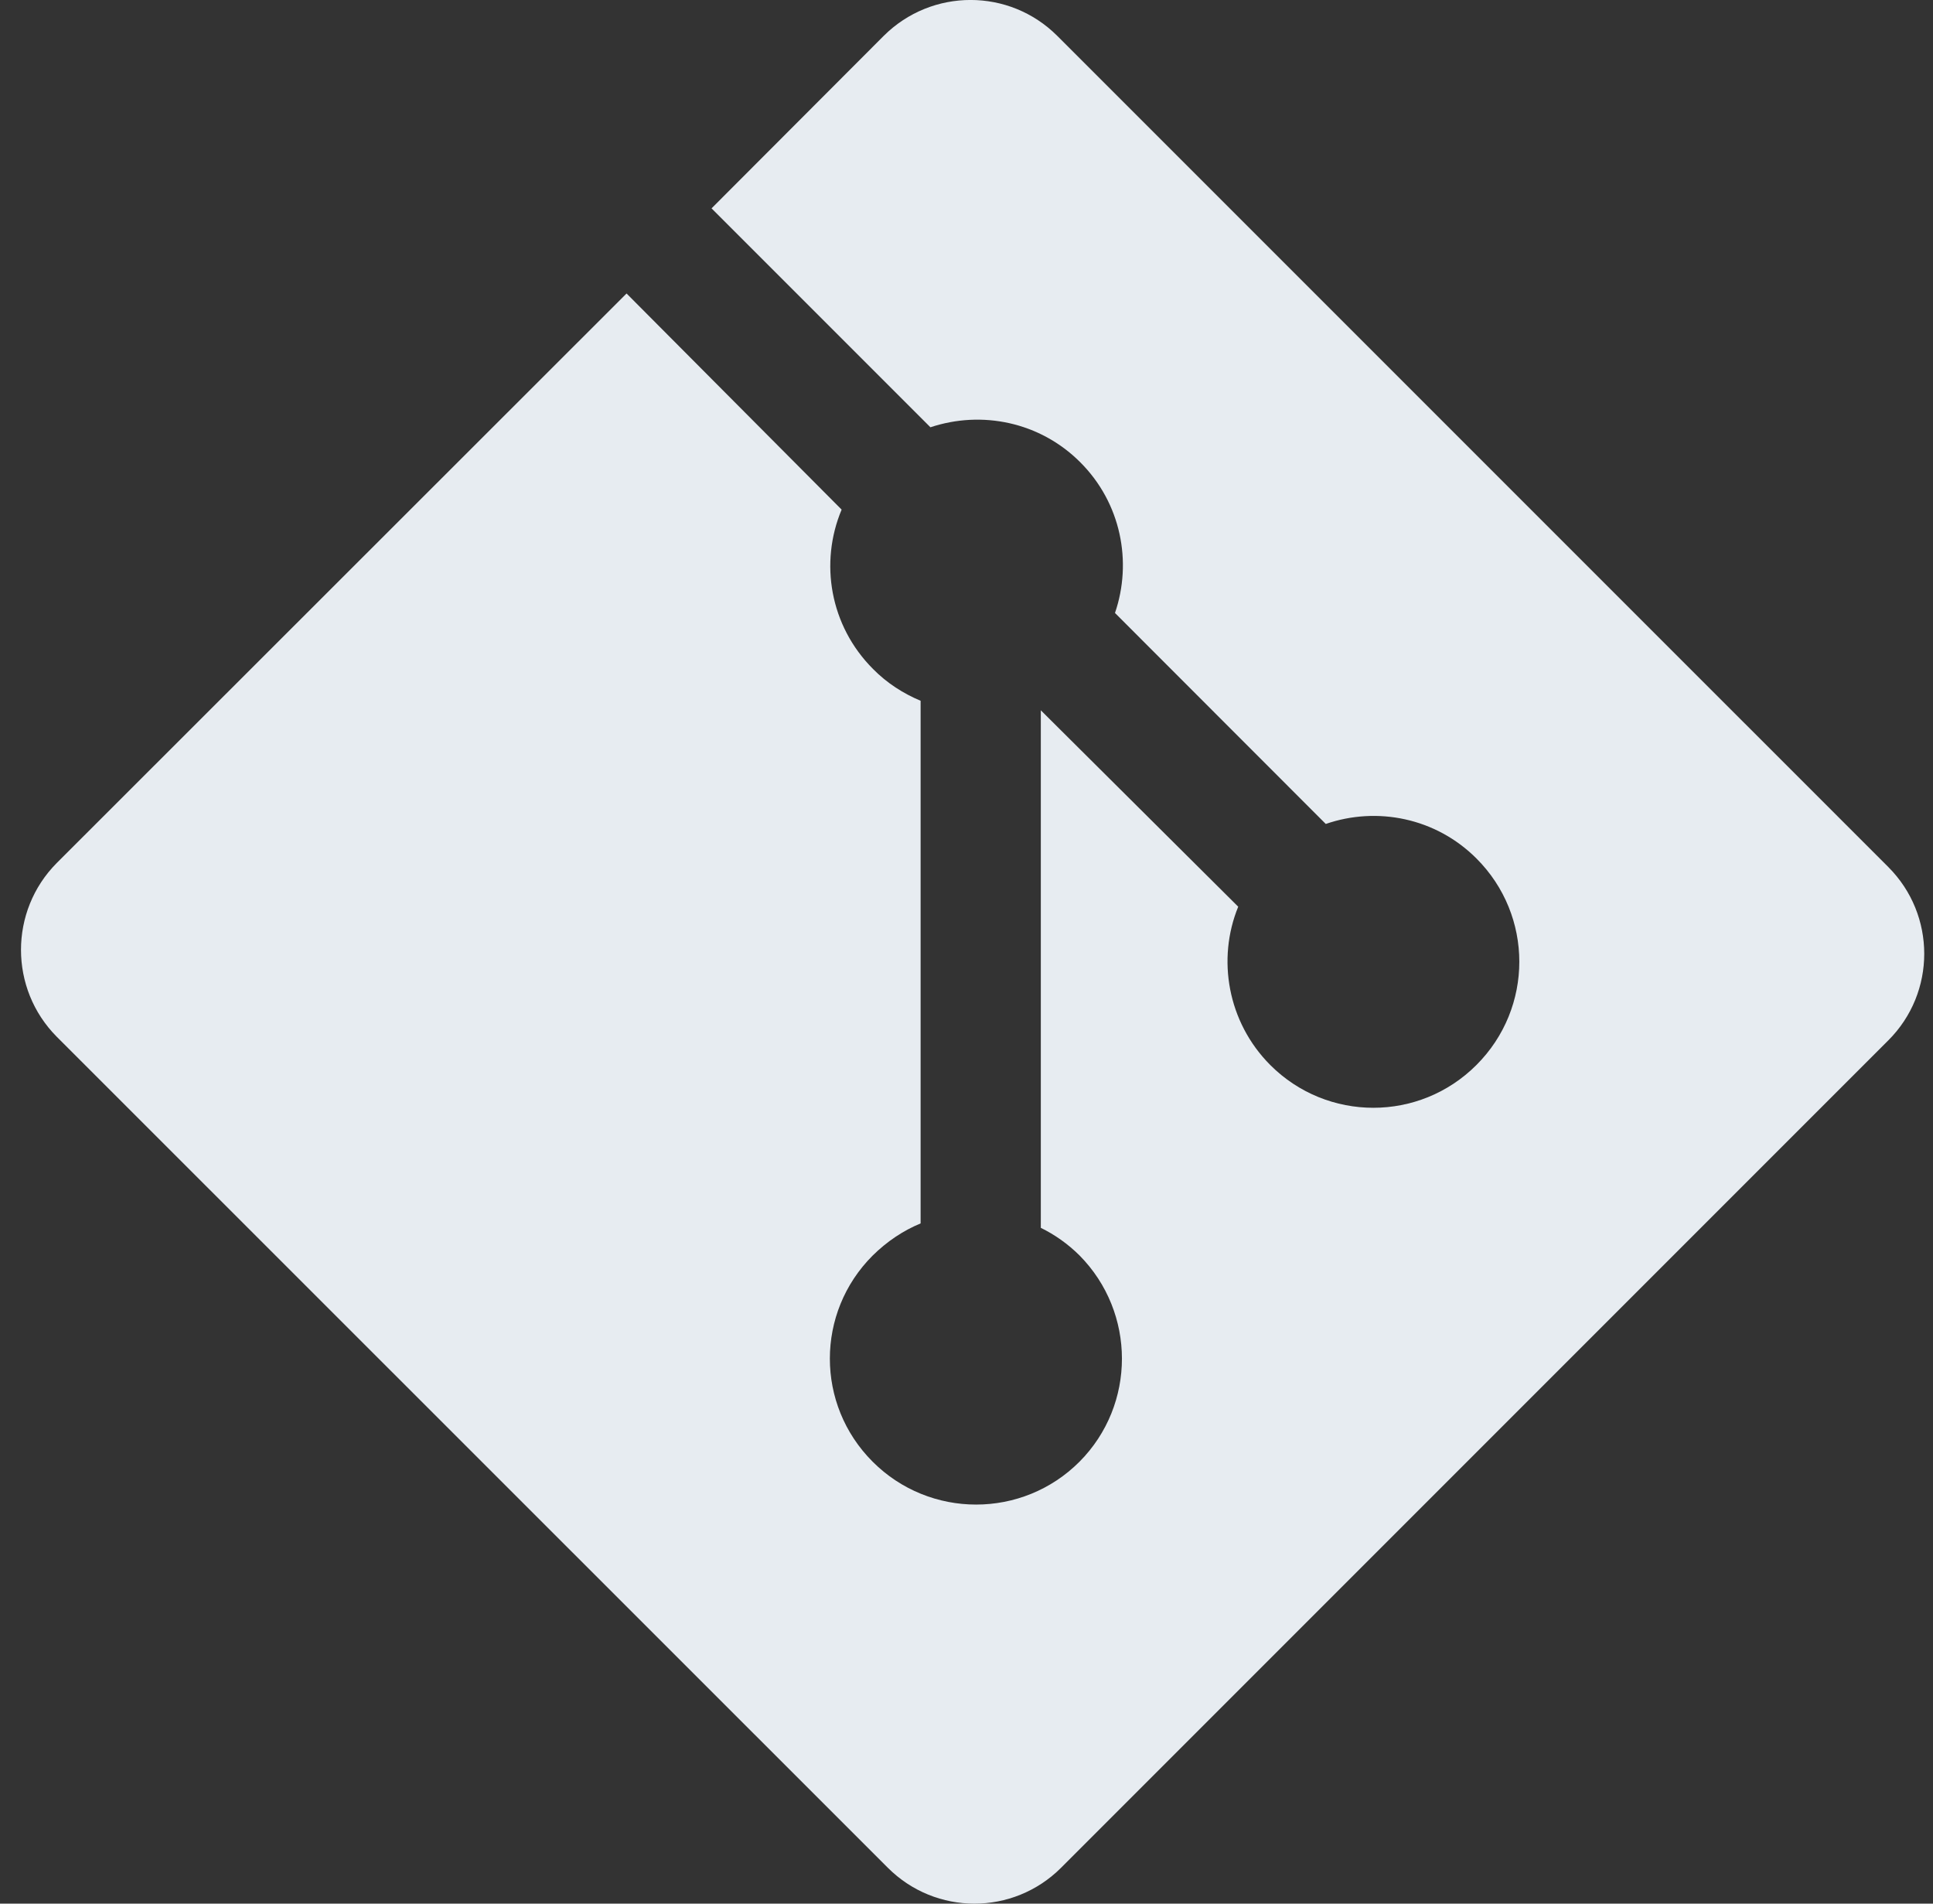 <svg width="65" height="64" viewBox="0 0 65 64" fill="none" xmlns="http://www.w3.org/2000/svg">
<rect x="0" y="0" width="65" height="64" fill="#333333" stroke="none"/>
<g clip-path="url(#clip0_15_22)">
<path d="M63.495 29.147L35.551 1.205C33.941 -0.403 31.333 -0.403 29.717 1.205L23.927 7.005L31.287 14.365C33.007 13.792 34.965 14.179 36.325 15.541C37.701 16.915 38.079 18.896 37.493 20.608L44.581 27.701C46.301 27.107 48.279 27.493 49.647 28.861C51.57 30.781 51.57 33.885 49.647 35.805C47.73 37.723 44.631 37.723 42.714 35.805C41.277 34.363 40.917 32.24 41.637 30.483L34.999 23.88V41.28C35.469 41.509 35.911 41.821 36.301 42.208C38.202 44.131 38.202 47.229 36.301 49.141C34.383 51.064 31.263 51.064 29.343 49.141C27.426 47.224 27.426 44.131 29.343 42.213C29.829 41.733 30.375 41.371 30.957 41.131V23.56C30.378 23.317 29.826 22.968 29.357 22.491C27.903 21.037 27.554 18.912 28.301 17.133L21.069 9.867L1.906 29.016C0.306 30.629 0.306 33.24 1.906 34.853L29.853 62.792C31.463 64.403 34.071 64.403 35.682 62.792L63.495 34.979C65.109 33.371 65.109 30.76 63.495 29.147Z" fill="#E7ECF1"/>
</g>
<defs>
<clipPath id="clip0_15_22">
<rect width="64" height="64" fill="white" transform="translate(0.706)"/>
</clipPath>
</defs>
</svg>
